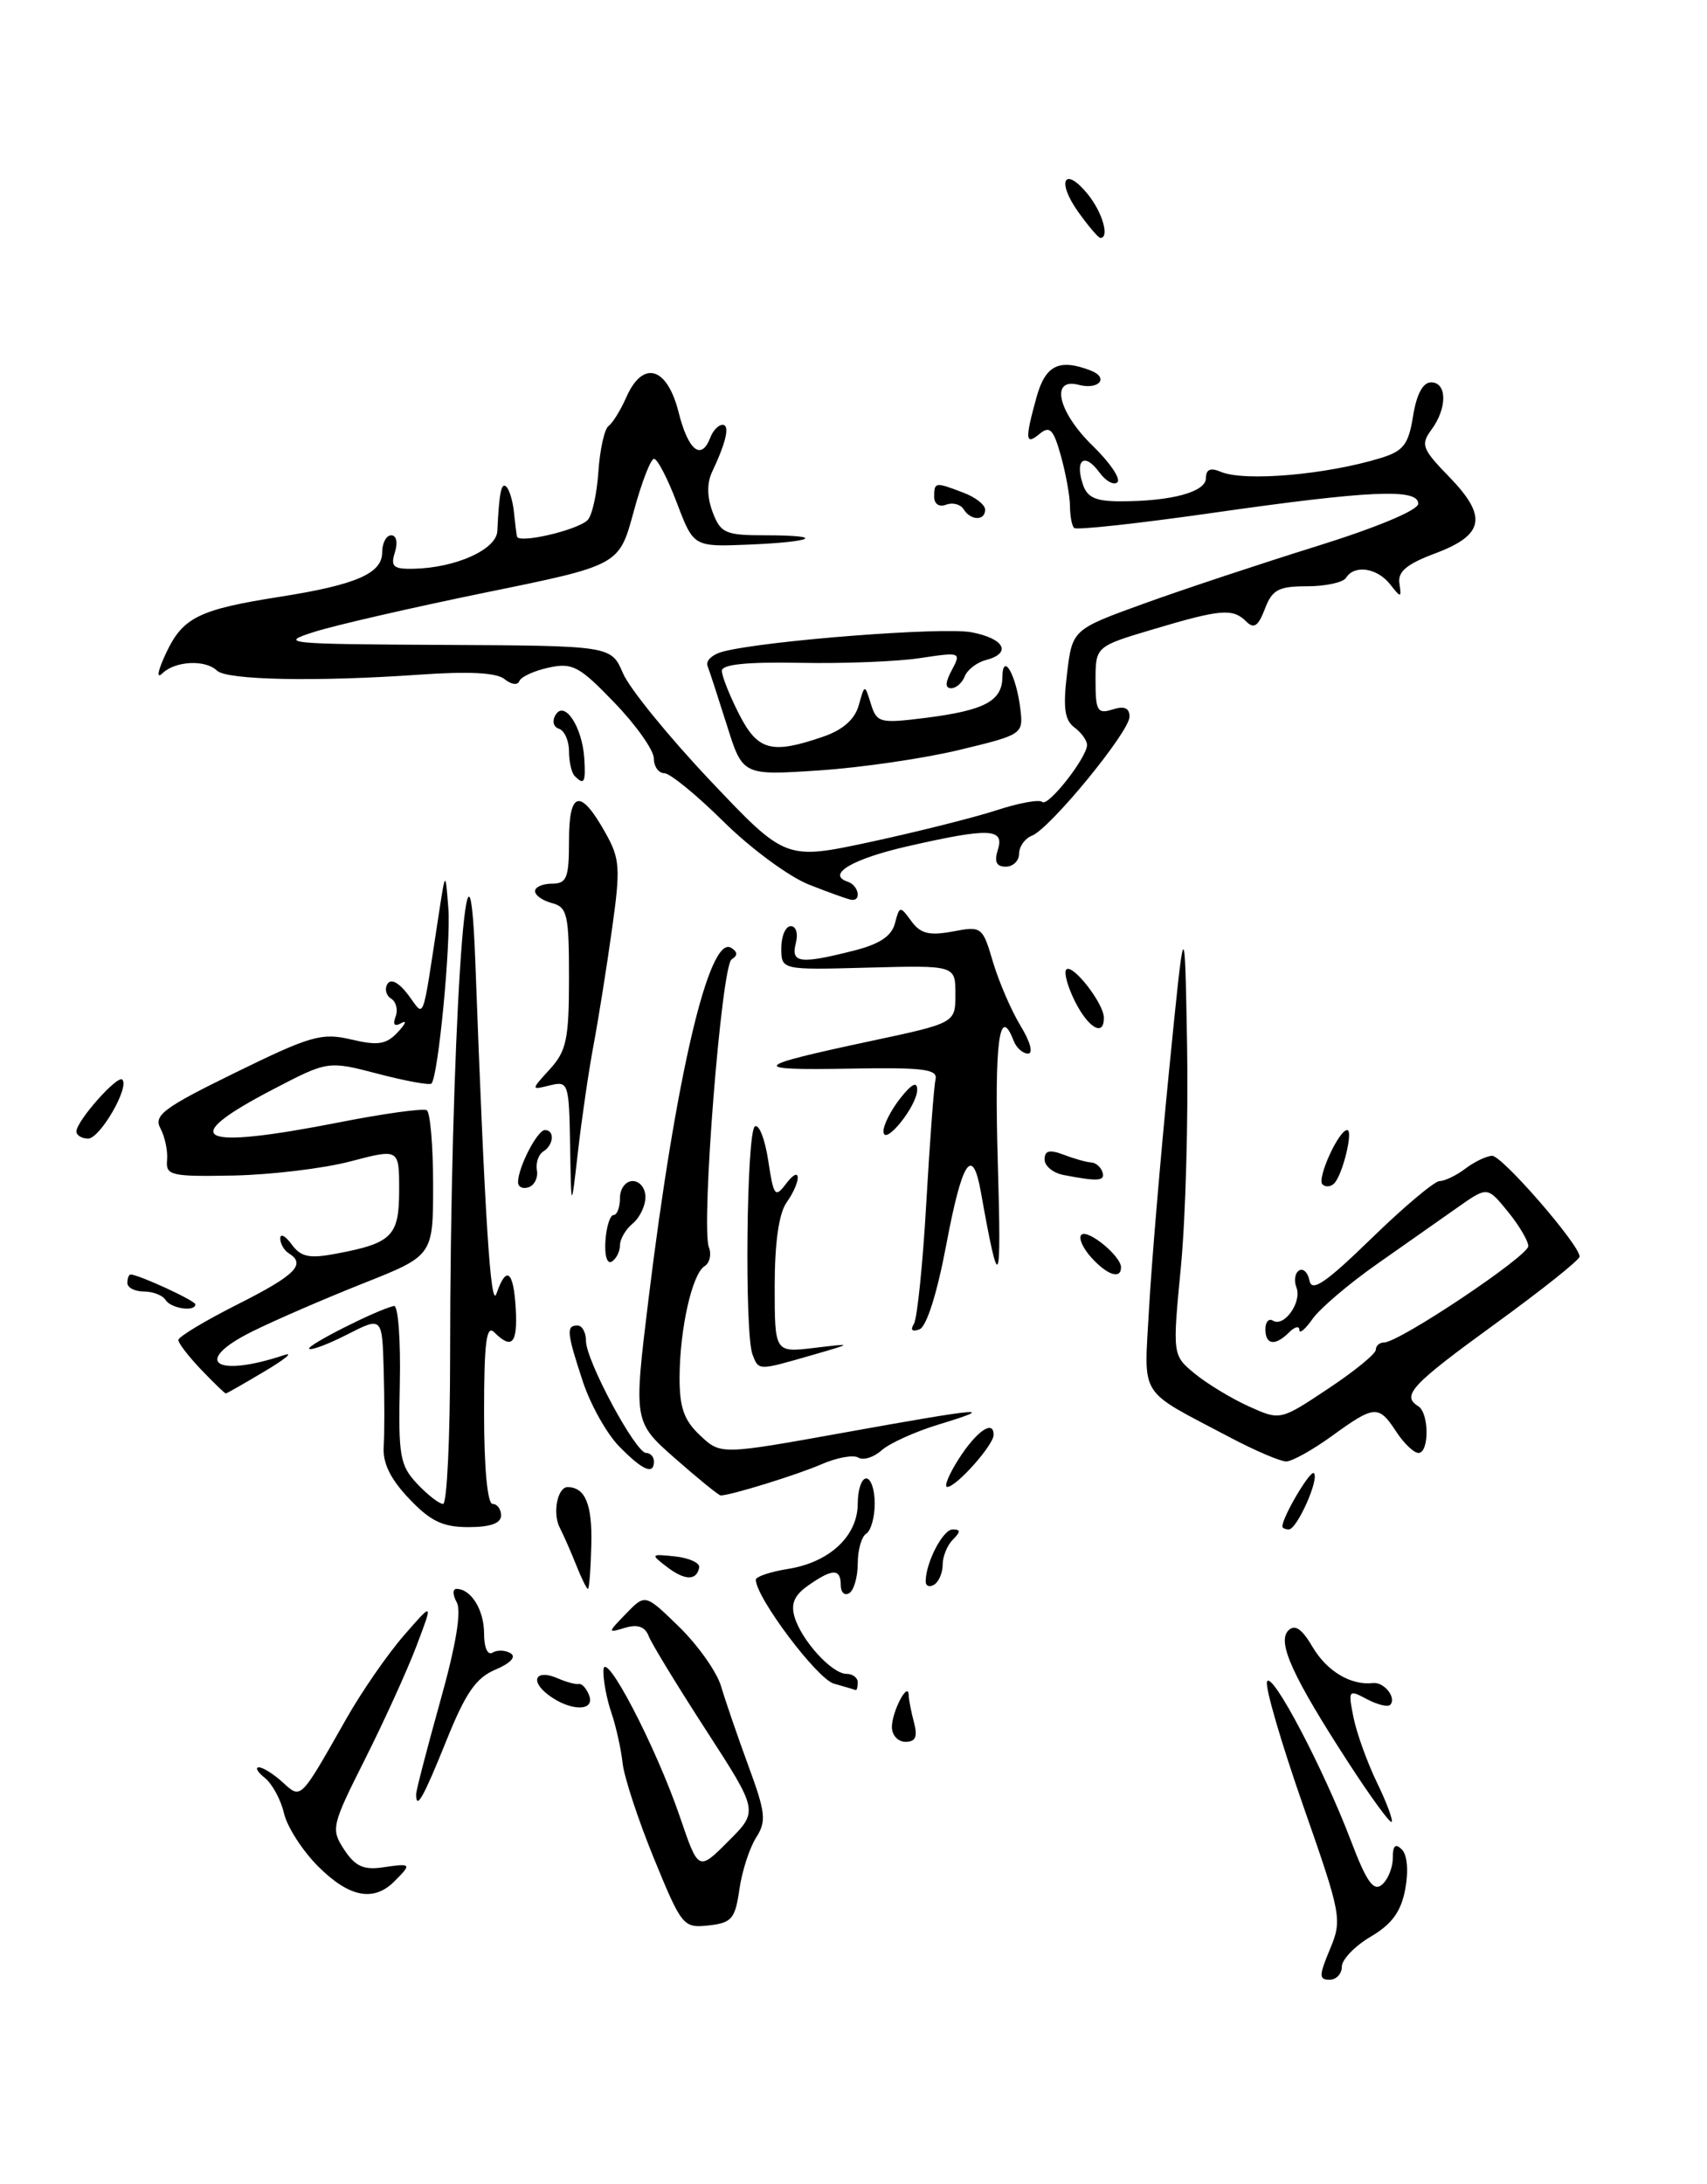 <?xml version="1.0" encoding="UTF-8" standalone="no"?>
<!DOCTYPE svg PUBLIC "-//W3C//DTD SVG 1.1//EN" "http://www.w3.org/Graphics/SVG/1.1/DTD/svg11.dtd" >
<svg xmlns="http://www.w3.org/2000/svg" xmlns:xlink="http://www.w3.org/1999/xlink" version="1.1" viewBox="0 0 201 257">
 <g >
 <path fill="currentColor"
d=" M 156.60 229.41 C 158.06 225.93 157.96 225.40 153.44 212.49 C 150.88 205.16 148.96 198.61 149.19 197.93 C 149.68 196.45 155.82 208.08 159.09 216.69 C 160.91 221.47 161.73 222.64 162.72 221.82 C 163.42 221.23 164.00 219.82 164.00 218.68 C 164.00 217.20 164.31 216.91 165.07 217.67 C 165.71 218.31 165.87 220.20 165.47 222.33 C 164.97 224.99 163.91 226.45 161.40 227.93 C 159.53 229.03 158.00 230.62 158.00 231.47 C 158.00 232.31 157.35 233.00 156.55 233.00 C 155.30 233.00 155.30 232.52 156.60 229.41 Z  M 77.00 218.72 C 75.15 214.20 73.49 209.15 73.31 207.50 C 73.13 205.85 72.54 203.20 72.00 201.60 C 71.45 200.01 71.02 197.76 71.05 196.60 C 71.11 193.82 77.22 205.50 80.07 213.86 C 82.24 220.23 82.24 220.23 85.77 216.69 C 89.31 213.16 89.31 213.16 83.15 203.65 C 79.77 198.43 76.72 193.43 76.38 192.55 C 75.96 191.45 75.09 191.14 73.63 191.57 C 71.51 192.21 71.51 192.19 73.74 189.89 C 75.98 187.58 75.98 187.58 80.00 191.50 C 82.21 193.66 84.42 196.80 84.91 198.47 C 85.40 200.13 86.84 204.33 88.11 207.79 C 90.16 213.36 90.27 214.34 89.02 216.29 C 88.25 217.51 87.36 220.25 87.06 222.39 C 86.56 225.84 86.16 226.31 83.43 226.61 C 80.46 226.93 80.27 226.70 77.00 218.72 Z  M 37.46 219.66 C 35.62 217.82 33.81 215.01 33.44 213.41 C 33.07 211.81 32.05 209.94 31.19 209.25 C 30.32 208.56 30.01 208.00 30.48 208.00 C 30.95 208.00 32.21 208.78 33.26 209.74 C 35.49 211.76 35.27 211.98 40.78 202.28 C 42.58 199.10 45.63 194.70 47.54 192.50 C 51.02 188.50 51.02 188.50 49.04 193.72 C 47.95 196.59 45.22 202.59 42.97 207.06 C 39.03 214.89 38.95 215.27 40.53 217.69 C 41.82 219.65 42.82 220.11 45.09 219.77 C 48.47 219.28 48.52 219.34 46.43 221.43 C 43.99 223.87 41.10 223.30 37.46 219.66 Z  M 158.77 207.44 C 152.22 197.34 150.35 193.25 151.70 191.90 C 152.47 191.13 153.29 191.68 154.56 193.84 C 156.25 196.70 159.07 198.38 161.67 198.08 C 162.99 197.93 164.49 199.85 163.69 200.65 C 163.40 200.93 162.17 200.62 160.94 199.97 C 158.79 198.82 158.73 198.90 159.37 202.11 C 159.74 203.95 160.98 207.40 162.13 209.78 C 163.29 212.16 164.06 214.25 163.86 214.42 C 163.66 214.59 161.37 211.45 158.77 207.44 Z  M 49.00 211.17 C 49.00 210.72 50.28 205.81 51.83 200.25 C 53.69 193.64 54.36 189.61 53.78 188.58 C 53.30 187.71 53.28 187.00 53.75 187.00 C 55.47 187.00 57.00 189.48 57.00 192.26 C 57.00 193.91 57.42 194.86 58.00 194.50 C 58.55 194.16 59.51 194.20 60.13 194.58 C 60.81 195.00 60.11 195.75 58.34 196.50 C 56.05 197.46 54.82 199.24 52.56 204.86 C 49.84 211.60 49.00 213.10 49.00 211.17 Z  M 105.02 203.25 C 105.03 201.41 106.95 197.78 107.00 199.50 C 107.01 200.05 107.30 201.51 107.63 202.75 C 108.07 204.40 107.81 205.00 106.62 205.00 C 105.73 205.00 105.01 204.21 105.02 203.25 Z  M 64.57 199.48 C 62.31 197.77 63.11 196.40 65.71 197.54 C 66.69 197.97 67.79 198.26 68.16 198.19 C 68.52 198.12 69.06 198.72 69.37 199.53 C 70.11 201.45 67.14 201.42 64.57 199.48 Z  M 98.19 198.15 C 96.21 197.59 89.00 188.00 89.00 185.92 C 89.00 185.56 90.70 184.98 92.79 184.65 C 97.69 183.87 101.00 180.77 101.00 176.96 C 101.00 175.33 101.45 174.00 102.00 174.00 C 102.55 174.00 103.00 175.32 103.00 176.94 C 103.00 178.56 102.55 180.16 102.00 180.50 C 101.45 180.84 101.00 182.41 101.00 184.00 C 101.00 185.59 100.55 187.16 100.00 187.50 C 99.45 187.84 99.00 187.42 99.00 186.56 C 99.00 184.58 98.03 184.59 95.18 186.59 C 93.53 187.74 93.09 188.75 93.57 190.34 C 94.42 193.12 97.97 197.00 99.67 197.00 C 100.40 197.00 101.00 197.45 101.00 198.00 C 101.00 198.55 100.89 198.96 100.75 198.90 C 100.61 198.85 99.46 198.51 98.19 198.15 Z  M 67.87 184.25 C 67.27 182.74 66.39 180.73 65.91 179.79 C 65.03 178.08 65.65 174.99 66.86 175.02 C 68.92 175.06 69.74 177.07 69.63 181.75 C 69.56 184.63 69.38 187.00 69.23 187.00 C 69.08 187.00 68.47 185.76 67.87 184.25 Z  M 109.00 186.12 C 109.00 183.91 111.03 180.00 112.18 180.00 C 113.13 180.00 113.13 180.27 112.20 181.20 C 111.54 181.86 111.00 183.18 111.00 184.14 C 111.00 185.10 110.55 186.16 110.00 186.50 C 109.45 186.84 109.00 186.67 109.00 186.12 Z  M 78.50 184.39 C 76.58 182.92 76.62 182.87 79.50 183.18 C 81.15 183.36 82.42 183.94 82.33 184.47 C 82.04 186.06 80.63 186.03 78.50 184.39 Z  M 48.17 176.38 C 45.97 174.07 45.05 172.18 45.18 170.27 C 45.28 168.75 45.28 164.68 45.18 161.23 C 45.00 154.96 45.00 154.96 40.90 157.05 C 38.65 158.20 36.63 158.96 36.41 158.74 C 36.03 158.37 44.42 154.13 46.39 153.70 C 46.88 153.59 47.19 157.72 47.08 162.87 C 46.89 171.35 47.09 172.46 49.11 174.62 C 50.34 175.93 51.72 177.00 52.17 177.00 C 52.63 177.00 53.00 169.24 53.00 159.75 C 53.01 123.05 55.11 90.10 55.97 113.21 C 57.09 143.51 57.78 154.24 58.46 152.25 C 59.62 148.88 60.47 149.54 60.73 154.01 C 60.96 158.13 60.28 158.88 58.20 156.80 C 57.27 155.87 57.00 157.98 57.00 166.30 C 57.00 172.77 57.40 177.00 58.00 177.00 C 58.55 177.00 59.00 177.61 59.00 178.36 C 59.00 179.28 57.74 179.73 55.17 179.73 C 52.14 179.73 50.69 179.04 48.17 176.38 Z  M 151.00 179.65 C 151.00 178.53 154.30 172.96 154.71 173.38 C 155.38 174.05 152.72 180.00 151.76 180.00 C 151.34 180.00 151.00 179.84 151.00 179.65 Z  M 79.52 171.67 C 74.60 167.34 74.60 167.34 76.36 152.92 C 79.57 126.69 83.50 109.96 86.09 111.55 C 86.87 112.04 86.89 112.45 86.15 112.91 C 84.95 113.65 82.53 144.32 83.47 146.78 C 83.80 147.64 83.57 148.65 82.96 149.02 C 81.50 149.93 80.05 156.36 80.02 162.08 C 80.01 165.65 80.53 167.15 82.43 168.93 C 84.86 171.22 84.86 171.22 99.36 168.61 C 115.79 165.65 117.60 165.50 110.50 167.66 C 107.75 168.50 104.74 169.86 103.81 170.69 C 102.89 171.52 101.65 171.90 101.07 171.55 C 100.50 171.19 98.55 171.54 96.76 172.32 C 93.92 173.56 86.04 176.00 84.86 176.00 C 84.63 176.00 82.23 174.05 79.52 171.67 Z  M 112.85 171.77 C 114.95 168.46 117.00 167.02 117.00 168.87 C 117.00 170.07 112.61 175.00 111.54 175.00 C 111.13 175.00 111.72 173.55 112.85 171.77 Z  M 72.87 170.19 C 71.43 168.71 69.51 165.28 68.62 162.57 C 66.73 156.82 66.65 156.00 68.00 156.00 C 68.55 156.00 69.00 156.82 69.00 157.82 C 69.00 160.13 74.84 171.00 76.08 171.00 C 76.58 171.00 77.00 171.45 77.00 172.00 C 77.00 173.64 75.66 173.05 72.87 170.19 Z  M 144.85 169.18 C 133.86 163.37 134.72 164.74 135.30 154.00 C 135.59 148.78 136.65 136.18 137.66 126.00 C 139.50 107.50 139.50 107.50 139.78 123.00 C 139.93 131.53 139.61 143.22 139.06 149.00 C 138.05 159.50 138.05 159.50 140.70 161.68 C 142.16 162.87 145.01 164.60 147.05 165.52 C 150.75 167.19 150.75 167.19 156.37 163.45 C 159.47 161.40 162.00 159.33 162.00 158.86 C 162.00 158.39 162.44 158.00 162.97 158.00 C 164.75 158.00 180.00 147.81 179.96 146.65 C 179.94 146.02 178.85 144.18 177.53 142.57 C 175.14 139.64 175.14 139.64 171.68 142.07 C 169.78 143.41 165.50 146.41 162.17 148.75 C 158.84 151.08 155.42 154.00 154.56 155.22 C 153.70 156.44 153.00 157.03 153.00 156.52 C 153.00 156.02 152.46 156.14 151.80 156.80 C 150.15 158.45 149.00 158.30 149.00 156.44 C 149.00 155.58 149.40 155.13 149.89 155.43 C 151.20 156.24 153.32 153.26 152.66 151.54 C 152.34 150.73 152.48 149.82 152.97 149.52 C 153.45 149.22 154.01 149.77 154.20 150.74 C 154.47 152.10 156.13 150.96 161.49 145.75 C 165.30 142.04 168.92 139.00 169.52 139.00 C 170.12 139.00 171.49 138.34 172.56 137.53 C 173.63 136.72 175.04 136.05 175.70 136.03 C 176.87 136.00 186.00 146.51 186.00 147.89 C 186.00 148.28 181.50 151.86 176.00 155.85 C 166.19 162.97 164.99 164.26 167.00 165.50 C 168.29 166.30 168.31 171.00 167.02 171.00 C 166.49 171.00 165.31 169.88 164.41 168.50 C 162.33 165.33 161.86 165.36 156.84 169.00 C 154.56 170.65 152.14 172.00 151.45 172.00 C 150.76 172.00 147.79 170.73 144.85 169.18 Z  M 23.69 161.20 C 22.21 159.65 21.00 158.08 21.00 157.71 C 21.00 157.33 24.15 155.44 28.00 153.50 C 34.79 150.08 36.08 148.79 34.00 147.50 C 33.45 147.16 33.00 146.37 33.00 145.75 C 33.00 145.13 33.60 145.44 34.34 146.45 C 35.43 147.94 36.41 148.15 39.57 147.55 C 46.18 146.31 47.00 145.48 47.00 140.06 C 47.00 135.18 47.00 135.18 41.25 136.69 C 38.09 137.52 31.90 138.26 27.50 138.35 C 20.12 138.49 19.51 138.35 19.67 136.54 C 19.77 135.46 19.42 133.78 18.89 132.80 C 18.07 131.26 19.25 130.38 27.73 126.23 C 36.59 121.89 37.89 121.52 41.36 122.34 C 44.50 123.08 45.48 122.93 46.84 121.48 C 47.75 120.51 47.94 120.03 47.26 120.41 C 46.45 120.86 46.22 120.60 46.58 119.65 C 46.89 118.86 46.65 117.90 46.05 117.53 C 45.46 117.16 45.26 116.38 45.63 115.79 C 46.03 115.14 46.97 115.64 48.06 117.08 C 50.05 119.72 49.63 120.84 51.68 107.50 C 52.45 102.50 52.45 102.50 52.79 106.84 C 53.11 111.01 51.60 126.73 50.80 127.53 C 50.59 127.74 47.76 127.23 44.52 126.38 C 38.62 124.84 38.62 124.84 32.13 128.22 C 20.71 134.17 23.18 135.38 40.00 132.08 C 45.23 131.05 49.84 130.42 50.25 130.66 C 50.66 130.91 51.00 134.87 51.00 139.45 C 51.00 147.78 51.00 147.78 42.75 151.05 C 38.21 152.85 32.35 155.39 29.71 156.70 C 22.57 160.24 25.27 162.22 33.50 159.47 C 34.60 159.11 33.54 159.98 31.15 161.40 C 28.75 162.83 26.70 164.00 26.59 164.00 C 26.47 164.00 25.16 162.74 23.69 161.20 Z  M 88.61 159.42 C 87.65 156.93 87.90 133.18 88.89 132.57 C 89.38 132.27 90.08 134.08 90.46 136.60 C 91.09 140.78 91.27 141.02 92.54 139.34 C 94.36 136.94 94.42 138.95 92.61 141.54 C 91.71 142.82 91.22 146.29 91.22 151.36 C 91.22 159.19 91.22 159.19 95.86 158.64 C 100.50 158.08 100.50 158.08 95.50 159.52 C 89.25 161.32 89.34 161.32 88.61 159.42 Z  M 107.61 155.82 C 108.00 155.19 108.66 148.78 109.07 141.59 C 109.48 134.39 109.97 127.84 110.16 127.04 C 110.44 125.83 108.75 125.61 100.00 125.77 C 88.08 125.98 88.42 125.53 102.50 122.53 C 112.50 120.40 112.50 120.40 112.50 117.01 C 112.50 113.61 112.50 113.61 102.25 113.88 C 92.00 114.16 92.00 114.16 92.00 111.58 C 92.00 110.16 92.50 109.00 93.12 109.00 C 93.74 109.00 94.00 109.88 93.71 111.00 C 93.10 113.34 94.18 113.49 100.47 111.90 C 103.55 111.13 104.98 110.19 105.38 108.67 C 105.92 106.60 105.98 106.59 107.31 108.41 C 108.39 109.89 109.42 110.14 112.18 109.63 C 115.60 108.98 115.70 109.06 116.93 113.24 C 117.63 115.58 119.09 118.96 120.18 120.75 C 121.32 122.61 121.69 124.00 121.05 124.00 C 120.44 124.00 119.68 123.33 119.36 122.50 C 117.67 118.10 117.08 122.62 117.49 136.75 C 117.93 151.98 117.67 152.43 115.49 140.25 C 114.50 134.74 113.29 136.60 111.43 146.46 C 110.35 152.21 109.11 156.13 108.27 156.45 C 107.41 156.78 107.16 156.54 107.61 155.82 Z  M 19.50 153.00 C 19.16 152.45 18.01 152.00 16.94 152.00 C 15.87 152.00 15.00 151.55 15.00 151.00 C 15.00 150.45 15.17 150.00 15.38 150.00 C 16.32 150.00 23.00 153.08 23.00 153.51 C 23.00 154.43 20.12 154.00 19.50 153.00 Z  M 128.49 147.99 C 127.50 146.89 126.97 145.69 127.33 145.33 C 128.06 144.60 132.00 147.83 132.00 149.15 C 132.00 150.61 130.38 150.08 128.49 147.99 Z  M 71.29 146.04 C 71.40 144.37 71.84 143.00 72.25 143.00 C 72.66 143.00 73.00 142.10 73.00 141.00 C 73.00 139.89 73.67 139.00 74.50 139.00 C 75.33 139.00 76.00 139.84 76.00 140.88 C 76.00 141.91 75.33 143.32 74.50 144.00 C 73.67 144.68 73.00 145.84 73.00 146.56 C 73.00 147.29 72.57 148.15 72.04 148.48 C 71.49 148.82 71.17 147.77 71.29 146.04 Z  M 67.13 134.84 C 67.00 127.43 66.93 127.21 64.75 127.74 C 62.50 128.30 62.50 128.30 64.75 125.83 C 66.70 123.70 67.00 122.28 67.00 115.09 C 67.00 107.65 66.80 106.76 65.00 106.29 C 63.90 106.00 63.00 105.37 63.00 104.88 C 63.00 104.40 63.90 104.00 65.00 104.00 C 66.74 104.00 67.00 103.33 67.00 98.92 C 67.00 93.04 68.35 92.76 71.29 98.02 C 73.01 101.08 73.08 102.15 72.05 109.45 C 71.43 113.88 70.46 119.97 69.89 123.00 C 69.32 126.03 68.50 131.65 68.06 135.50 C 67.26 142.50 67.26 142.50 67.13 134.84 Z  M 61.00 139.13 C 61.00 137.40 63.27 133.00 64.16 133.00 C 65.34 133.00 65.21 134.75 63.97 135.52 C 63.41 135.87 63.07 136.86 63.22 137.72 C 63.38 138.59 62.94 139.49 62.25 139.73 C 61.56 139.97 61.00 139.70 61.00 139.13 Z  M 155.72 139.39 C 155.04 138.71 157.64 133.00 158.63 133.00 C 159.38 133.00 158.10 138.25 157.11 139.27 C 156.70 139.69 156.08 139.74 155.72 139.39 Z  M 125.25 138.29 C 124.01 138.06 123.00 137.23 123.00 136.46 C 123.00 135.41 123.58 135.27 125.25 135.90 C 126.49 136.38 127.94 136.78 128.47 136.81 C 129.01 136.83 129.61 137.33 129.81 137.93 C 130.17 139.01 129.33 139.08 125.25 138.29 Z  M 9.00 133.16 C 9.00 131.94 13.83 126.49 14.40 127.06 C 15.28 127.95 11.77 134.00 10.38 134.00 C 9.62 134.00 9.00 133.62 9.00 133.16 Z  M 104.03 133.16 C 104.01 132.42 104.90 130.67 106.00 129.27 C 107.35 127.56 108.00 127.23 108.00 128.25 C 108.00 130.18 104.08 135.02 104.03 133.16 Z  M 126.57 117.84 C 125.70 116.10 125.25 114.42 125.56 114.10 C 126.29 113.38 129.95 118.07 129.98 119.75 C 130.02 122.07 128.16 121.02 126.57 117.84 Z  M 95.23 104.10 C 92.89 103.17 88.37 99.84 85.20 96.70 C 82.04 93.57 78.89 91.00 78.22 91.00 C 77.55 91.00 76.99 90.21 76.99 89.25 C 76.98 88.29 74.90 85.34 72.35 82.70 C 68.22 78.40 67.40 77.97 64.62 78.57 C 62.90 78.94 61.34 79.66 61.15 80.16 C 60.96 80.67 60.19 80.57 59.43 79.94 C 58.49 79.16 55.24 78.99 49.27 79.41 C 37.21 80.25 26.69 80.04 25.55 78.93 C 24.19 77.60 20.62 77.78 19.12 79.25 C 18.38 79.97 18.57 78.94 19.58 76.81 C 21.53 72.67 23.45 71.72 33.00 70.23 C 41.91 68.83 45.00 67.49 45.00 65.02 C 45.00 63.91 45.48 63.00 46.07 63.00 C 46.68 63.00 46.86 63.85 46.50 65.00 C 45.97 66.68 46.31 66.99 48.68 66.94 C 53.65 66.84 58.46 64.68 58.56 62.50 C 58.78 57.92 59.03 56.70 59.64 57.30 C 59.98 57.65 60.38 58.96 60.51 60.22 C 60.64 61.47 60.80 62.79 60.87 63.14 C 61.05 64.02 68.00 62.40 69.19 61.21 C 69.72 60.68 70.29 58.12 70.46 55.50 C 70.64 52.89 71.18 50.47 71.66 50.13 C 72.15 49.78 73.08 48.26 73.75 46.75 C 75.69 42.34 78.55 43.15 79.90 48.50 C 81.04 53.04 82.58 54.27 83.64 51.50 C 83.95 50.67 84.60 50.00 85.08 50.00 C 85.97 50.00 85.52 52.01 83.85 55.54 C 83.22 56.87 83.25 58.52 83.92 60.29 C 84.86 62.76 85.42 63.00 90.14 63.00 C 97.34 63.00 95.88 63.78 88.08 64.10 C 81.67 64.36 81.67 64.36 79.70 59.18 C 78.62 56.33 77.41 54.00 77.01 54.00 C 76.62 54.00 75.53 56.82 74.60 60.27 C 72.90 66.53 72.90 66.53 57.20 69.73 C 48.57 71.50 39.48 73.58 37.00 74.37 C 32.75 75.72 33.60 75.81 52.24 75.90 C 71.97 76.00 71.97 76.00 73.36 79.25 C 74.13 81.04 78.75 86.71 83.63 91.87 C 92.50 101.23 92.50 101.23 102.50 99.09 C 108.00 97.90 114.67 96.23 117.31 95.37 C 119.96 94.50 122.39 94.06 122.72 94.38 C 123.37 95.04 128.00 89.15 128.00 87.67 C 128.00 87.15 127.33 86.22 126.51 85.61 C 125.36 84.76 125.16 83.29 125.64 79.30 C 126.27 74.09 126.27 74.09 134.72 71.03 C 139.37 69.35 148.54 66.31 155.09 64.27 C 162.17 62.06 167.00 60.04 167.00 59.28 C 167.00 57.46 161.27 57.72 142.73 60.37 C 134.05 61.61 126.74 62.41 126.48 62.14 C 126.21 61.88 126.00 60.73 125.99 59.58 C 125.99 58.44 125.51 55.78 124.93 53.68 C 124.05 50.53 123.62 50.07 122.43 51.05 C 120.73 52.47 120.67 51.74 122.05 46.75 C 123.10 42.98 124.71 42.18 128.41 43.60 C 130.64 44.46 129.41 45.92 127.00 45.29 C 123.63 44.41 124.58 48.50 128.66 52.46 C 130.67 54.41 131.99 56.35 131.58 56.75 C 131.17 57.16 130.20 56.63 129.43 55.57 C 127.73 53.25 126.56 54.05 127.48 56.92 C 127.99 58.55 128.97 59.00 131.94 59.00 C 137.95 59.00 142.00 57.90 142.00 56.27 C 142.00 55.24 142.54 55.01 143.75 55.53 C 146.55 56.71 156.23 55.87 162.63 53.89 C 165.26 53.08 165.86 52.30 166.39 48.96 C 166.80 46.40 167.55 45.00 168.51 45.00 C 170.40 45.00 170.43 48.03 168.56 50.56 C 167.26 52.33 167.44 52.83 170.66 56.14 C 175.18 60.80 174.78 62.96 168.99 65.13 C 165.65 66.38 164.57 67.28 164.78 68.65 C 165.04 70.40 164.98 70.41 163.67 68.75 C 162.14 66.82 159.47 66.44 158.50 68.00 C 158.16 68.55 156.10 69.00 153.92 69.00 C 150.54 69.00 149.80 69.40 148.94 71.66 C 148.17 73.69 147.65 74.05 146.76 73.16 C 145.17 71.57 143.78 71.68 135.86 74.04 C 129.00 76.08 129.00 76.08 129.00 80.11 C 129.00 83.68 129.23 84.06 131.00 83.50 C 132.39 83.06 133.00 83.32 133.00 84.35 C 133.00 86.13 123.63 97.54 121.50 98.36 C 120.68 98.68 120.00 99.63 120.00 100.47 C 120.00 101.31 119.29 102.00 118.43 102.00 C 117.32 102.00 117.05 101.42 117.50 100.00 C 118.30 97.48 116.49 97.41 106.96 99.58 C 100.38 101.07 97.25 102.92 99.82 103.77 C 101.10 104.20 101.48 106.07 100.25 105.90 C 99.84 105.84 97.58 105.03 95.23 104.10 Z  M 67.67 91.33 C 67.30 90.97 67.00 89.65 67.00 88.42 C 67.00 87.18 66.47 85.99 65.82 85.77 C 65.15 85.55 64.98 84.84 65.43 84.12 C 66.49 82.40 68.56 85.55 68.80 89.25 C 68.98 92.10 68.79 92.46 67.67 91.33 Z  M 85.60 85.38 C 84.58 82.15 83.55 78.99 83.31 78.37 C 83.07 77.75 83.92 76.99 85.19 76.67 C 90.35 75.37 111.00 73.78 114.38 74.41 C 118.29 75.15 119.18 76.88 116.07 77.69 C 115.01 77.97 113.90 78.83 113.60 79.60 C 113.30 80.37 112.58 81.00 112.00 81.00 C 111.27 81.00 111.29 80.32 112.08 78.86 C 113.20 76.76 113.11 76.73 108.36 77.45 C 105.69 77.86 99.34 78.11 94.25 78.01 C 87.95 77.89 85.00 78.19 85.00 78.95 C 85.00 79.57 85.91 81.86 87.02 84.04 C 89.23 88.37 90.84 88.80 96.96 86.69 C 99.25 85.90 100.66 84.66 101.12 83.00 C 101.82 80.50 101.82 80.50 102.55 82.85 C 103.24 85.06 103.60 85.16 108.89 84.50 C 115.90 83.62 117.99 82.53 118.03 79.71 C 118.07 76.62 119.68 79.47 120.15 83.47 C 120.50 86.40 120.40 86.47 113.00 88.25 C 108.88 89.25 101.44 90.34 96.47 90.67 C 87.45 91.27 87.45 91.27 85.60 85.38 Z  M 113.46 59.93 C 113.09 59.34 112.17 59.11 111.40 59.40 C 110.59 59.71 110.00 59.32 110.00 58.47 C 110.00 56.73 110.12 56.71 113.43 57.98 C 114.85 58.51 116.00 59.41 116.00 59.98 C 116.00 61.32 114.30 61.29 113.46 59.93 Z  M 126.96 24.94 C 124.36 21.29 125.34 19.48 128.09 22.86 C 129.81 24.98 130.68 28.00 129.57 28.00 C 129.33 28.00 128.16 26.62 126.96 24.94 Z "/>
</g>
</svg>